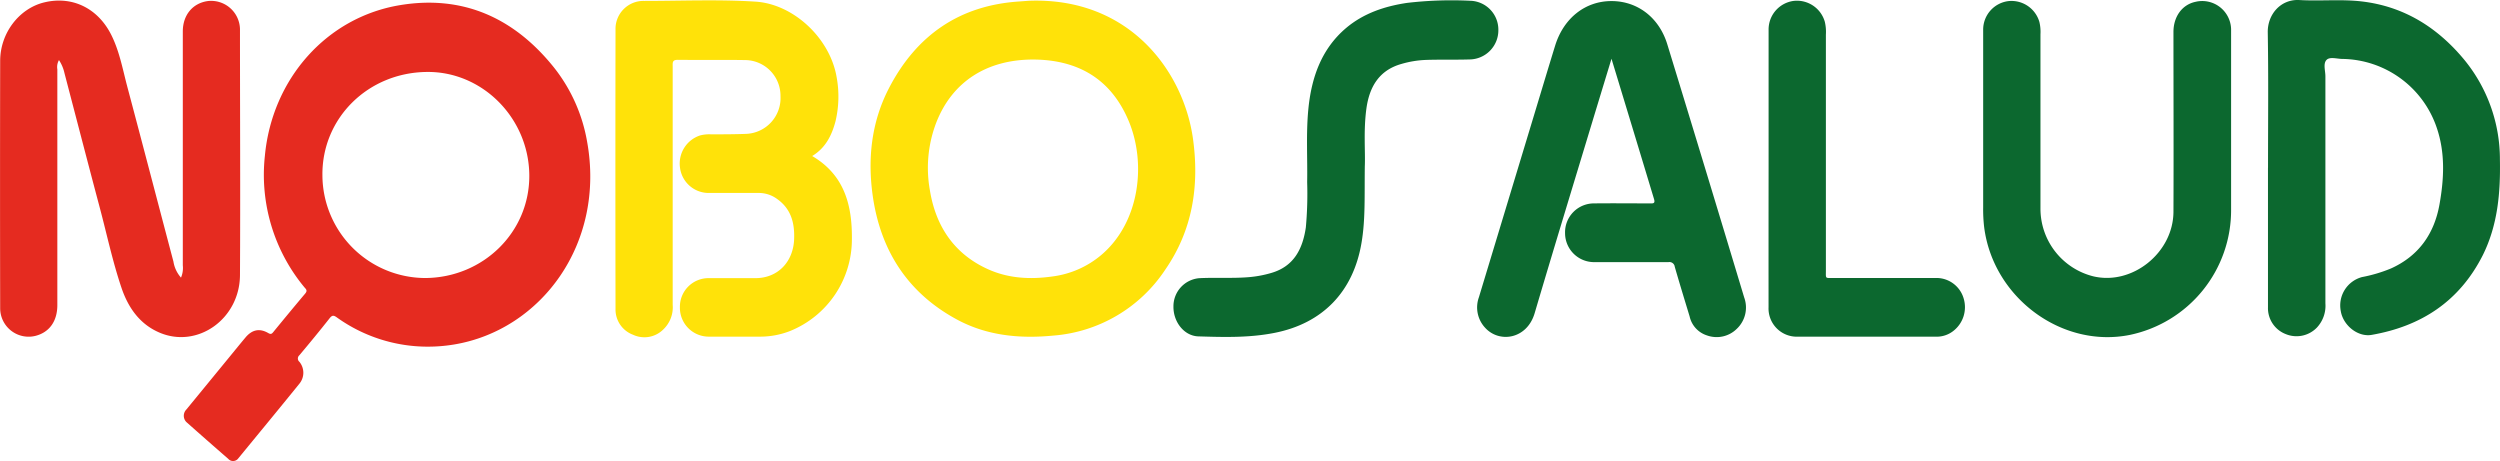 <svg id="Capa_1" data-name="Capa 1" xmlns="http://www.w3.org/2000/svg" viewBox="0 0 581.62 107.32"><defs><style>.cls-1{fill:#e52b20;}.cls-2{fill:#ffe209;}.cls-3{fill:#0c682f;}</style></defs><path class="cls-1" d="M582.75-117A38.19,38.19,0,0,0,575-134.27c-9.26-11.53-21.17-16.83-35.67-14.46-17.17,2.79-29.89,17.2-31.54,35.12a41,41,0,0,0,9.14,30.47c.36.45.89.77.24,1.53-2.53,3-5,6-7.46,9-.36.44-.6.49-1.14.18-2-1.16-3.74-.79-5.26,1-1.16,1.38-2.3,2.79-3.45,4.19q-5.16,6.3-10.33,12.6a2.08,2.08,0,0,0,0,2.92q4.85,4.31,9.73,8.55a1.5,1.5,0,0,0,2.36-.12c4.74-5.78,9.51-11.55,14.21-17.36a4,4,0,0,0,0-5.08,1,1,0,0,1,0-1.54c2.39-2.85,4.75-5.71,7.05-8.63.62-.78,1-.63,1.69-.14a36.26,36.26,0,0,0,21.05,6.78,37.49,37.49,0,0,0,6.17-.5C572.08-73.12,587.07-93.27,582.75-117ZM545.18-85.23a24,24,0,0,1-24-23.94c-.12-13.27,10.62-23.88,24.32-24,12.9-.14,23.7,10.73,23.81,24S558.58-85.35,545.18-85.23Z" transform="translate(-446.17 149.91)"/><path class="cls-1" d="M459.89-135.93a3.23,3.23,0,0,0-.38,2.15q0,27.42,0,54.84c0,3.76-1.85,6.34-5.09,7.17a6.62,6.62,0,0,1-8.21-6.38q-.06-28.78,0-57.58c0-6.5,4.42-12.19,10.2-13.61,6.4-1.57,12.33,1.2,15.51,7.28,2,3.85,2.76,8.14,3.86,12.3,3.61,13.56,7.15,27.14,10.74,40.71a7.37,7.37,0,0,0,1.76,3.73,5.74,5.74,0,0,0,.42-2.87q0-27.21,0-54.41c0-3.83,2.32-6.6,5.86-7.07a6.72,6.72,0,0,1,7.44,6.5c0,19.1.11,38.19,0,57.29-.08,10.18-9.83,17.07-18.63,13.39-4.62-1.93-7.34-5.77-8.92-10.41-2.09-6.17-3.43-12.56-5.11-18.85-2.76-10.37-5.45-20.76-8.17-31.14A9,9,0,0,0,459.89-135.93Z" transform="translate(-446.17 149.91)"/><path class="cls-2" d="M635.12-113.61c7.46,4.36,9.33,11.39,9.24,19.33A23,23,0,0,1,630-72.91a19.08,19.08,0,0,1-6.88,1.32q-6,0-12,0a6.71,6.71,0,0,1-6.77-6.8,6.65,6.65,0,0,1,6.71-6.81c3.62,0,7.24,0,10.86,0,5.18,0,8.77-3.74,9-9,.16-3.86-.72-7.15-4-9.45a7.17,7.17,0,0,0-4.23-1.37c-3.95,0-7.89,0-11.84,0a6.72,6.72,0,0,1-6.48-5.89,6.88,6.88,0,0,1,4.67-7.49,8.51,8.51,0,0,1,2.51-.26c2.78,0,5.55,0,8.32-.11a8.34,8.34,0,0,0,7.88-8.78,8.3,8.3,0,0,0-8-8.38c-5.31-.09-10.63,0-15.94-.06-1.3,0-1.14.75-1.14,1.57q0,27.7,0,55.42a7.11,7.11,0,0,1-2.16,5.71,6.23,6.23,0,0,1-7.06,1.26,6.26,6.26,0,0,1-4.08-6q-.06-32.47,0-64.94A6.51,6.51,0,0,1,596-149.7c8.64,0,17.29-.38,25.93.17,8.88.56,17.35,8.54,18.88,17.57a24.84,24.84,0,0,1-.27,10.3C639.66-118.35,638.19-115.46,635.12-113.61Z" transform="translate(-446.17 149.91)"/><path class="cls-2" d="M723.73-117.51c-2.14-15.7-14.73-33.13-38.26-32.22l-2.13.16c-13.83.89-23.93,7.76-30.37,20.2-4.09,7.91-5,16.46-3.73,25.23,1.86,12.7,8.22,22.36,19.33,28.44,7,3.86,14.72,4.63,22.59,3.87a34.39,34.39,0,0,0,26.1-15.34C723.59-96.32,725.22-106.57,723.73-117.51ZM702.49-90.68A21.91,21.91,0,0,1,691-85.59c-5.21.74-10.35.46-15.18-1.78-7.74-3.57-12-10-13.33-18.38a29.4,29.4,0,0,1,1.53-15.72c3.71-9.42,11.71-14.59,22.51-14.59,10.3.05,18.08,4.4,22.23,14.3S711.32-98.26,702.49-90.68Z" transform="translate(-446.17 149.91)"/><path class="cls-3" d="M973.82-110.91c0-10.49.12-21-.06-31.46-.07-4.18,3-7.78,7.38-7.53,4.78.28,9.58-.23,14.36.31,9.85,1.12,17.71,6,24,13.61a36.54,36.54,0,0,1,8.27,23.19c.15,7.73-.51,15.28-4,22.28C1018.31-79.73,1009.39-74,997.93-72c-3.21.56-6.63-2.2-7.18-5.52a6.83,6.83,0,0,1,4.94-7.93,34.55,34.55,0,0,0,6.73-2c6.4-2.89,10.07-8,11.3-14.94,1.07-6,1.34-12-.65-17.81a23.52,23.52,0,0,0-21.93-16c-1.3,0-3-.6-3.76.29s-.21,2.47-.21,3.76q0,26.41,0,52.82a7.43,7.43,0,0,1-2,5.65,6.58,6.58,0,0,1-7.29,1.47,6.46,6.46,0,0,1-4.07-6.19c0-10.82,0-21.65,0-32.47Z" transform="translate(-446.17 149.91)"/><path class="cls-3" d="M821.08-136.24l-3.76,12.35c-4.72,15.61-9.5,31.21-14.12,46.85-1.79,6.06-8.22,7-11.5,3.4a6.94,6.94,0,0,1-1.47-7.1q6.28-20.73,12.56-41.48c1.73-5.72,3.45-11.45,5.21-17.17,2-6.34,7-10.28,13.1-10.27s11.13,3.9,13,10.18q9,29.37,17.85,58.77a6.81,6.81,0,0,1-1.71,7.29,6.66,6.66,0,0,1-6.93,1.55,6,6,0,0,1-4.05-4.42c-1.17-3.85-2.35-7.69-3.46-11.55a1.25,1.25,0,0,0-1.46-1.09c-5.69,0-11.37,0-17.06,0a6.75,6.75,0,0,1-7-6.75,6.72,6.72,0,0,1,6.79-6.91c4.32-.05,8.64,0,13,0,.65,0,1.23.08.91-1C827.75-114.3,824.48-125.06,821.08-136.24Z" transform="translate(-446.17 149.91)"/><path class="cls-3" d="M907.55-121c0-7.31,0-14.63,0-21.94a6.69,6.69,0,0,1,5.94-6.72,6.76,6.76,0,0,1,7.14,4.86,9.84,9.84,0,0,1,.25,2.86c0,13.51,0,27,0,40.54a16.22,16.22,0,0,0,12.26,15.77c9.05,2.18,18.63-5.44,18.68-15,.06-13.95,0-27.9,0-41.85,0-3.54,2-6.34,5.11-7a6.72,6.72,0,0,1,8.3,6.32c0,.29,0,.57,0,.86,0,13.71,0,27.42,0,41.13A29.62,29.62,0,0,1,941.7-72c-15.83,3.2-31.84-8.65-33.92-25.07a35.35,35.35,0,0,1-.23-4.6q0-9.66,0-19.33Z" transform="translate(-446.17 149.91)"/><path class="cls-3" d="M763.69-111.23c-.09,7,.16,12.44-.77,17.83C761-82,753.84-74.67,742.7-72.47c-5.87,1.17-11.79,1-17.7.82-3.31-.08-5.86-3.32-5.83-6.92a6.56,6.56,0,0,1,6-6.62c3.8-.19,7.61.07,11.41-.23a26,26,0,0,0,5.39-1c5.18-1.52,7.25-5.5,8-10.57a85.92,85.92,0,0,0,.31-10.52c.1-5.62-.27-11.25.26-16.86.7-7.4,3-14.09,8.77-19,4.11-3.47,9-5.08,14.16-5.86a88.88,88.88,0,0,1,14.77-.5,6.72,6.72,0,0,1,6.52,6.77,6.78,6.78,0,0,1-6.71,6.88c-3.38.1-6.76,0-10.14.11a23.33,23.33,0,0,0-5.68.93c-5.17,1.45-7.47,5.28-8.17,10.4S763.84-114.64,763.69-111.23Z" transform="translate(-446.17 149.91)"/><path class="cls-3" d="M857.63-110.78q0-16.08,0-32.18a6.7,6.7,0,0,1,5.92-6.75,6.75,6.75,0,0,1,7.15,4.83,10.11,10.11,0,0,1,.26,3q0,27.42,0,54.83c0,2.06-.24,1.81,1.83,1.81,7.94,0,15.88,0,23.82,0A6.6,6.6,0,0,1,903-80.51a7,7,0,0,1-2.49,7.67,6.24,6.24,0,0,1-3.82,1.26c-10.81,0-21.61,0-32.42,0a6.57,6.57,0,0,1-6.65-6.87Q857.61-94.61,857.63-110.78Z" transform="translate(-446.17 149.91)"/></svg>